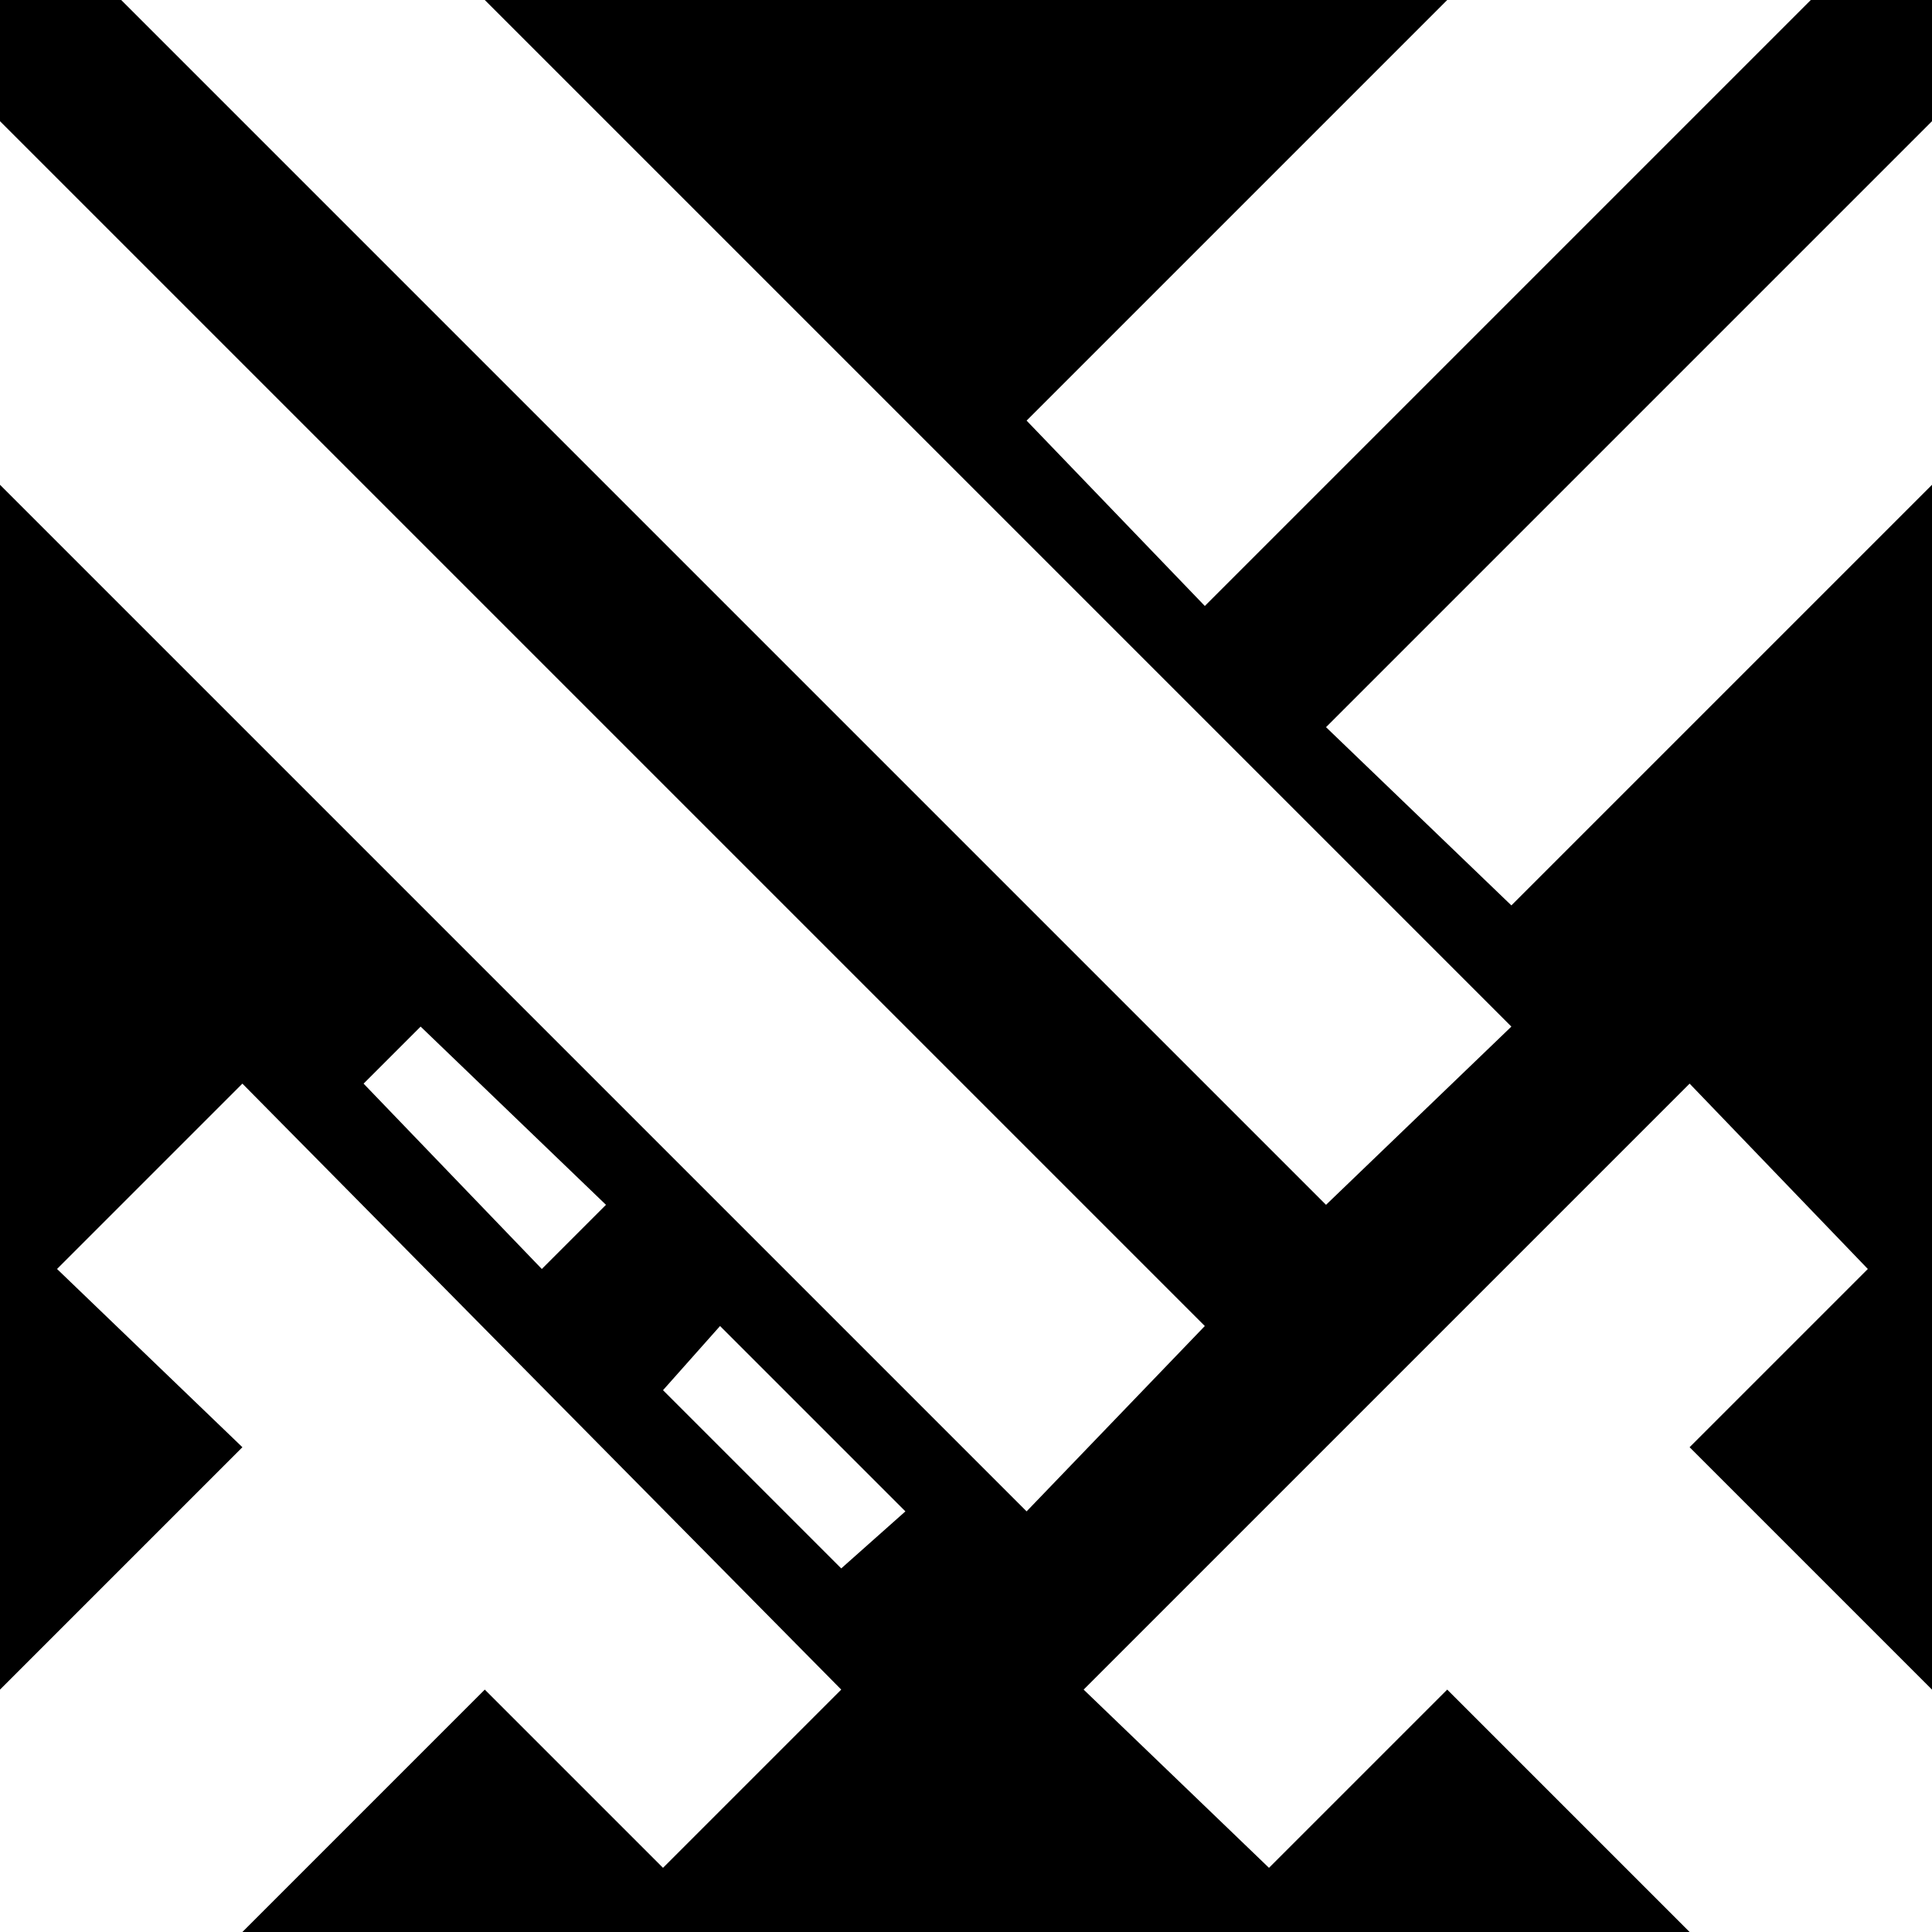 <?xml version="1.0" encoding="UTF-8"?>
<!DOCTYPE svg PUBLIC "-//W3C//DTD SVG 1.1//EN" "http://www.w3.org/Graphics/SVG/1.1/DTD/svg11.dtd">
<!-- Creator: CorelDRAW X7 -->
<svg xmlns="http://www.w3.org/2000/svg" xml:space="preserve" width="2.709mm" height="2.709mm" version="1.1" style="shape-rendering:geometricPrecision; text-rendering:geometricPrecision; image-rendering:optimizeQuality; fill-rule:evenodd; clip-rule:evenodd"
viewBox="0 0 271 271"
 xmlns:xlink="http://www.w3.org/1999/xlink">
 <defs>
  <style type="text/css">
   <![CDATA[
    .fil0 {fill:black}
   ]]>
  </style>
 </defs>
 <g id="Camada_x0020_1">
  <path class="fil0" d="M136 -136c149,0 271,122 271,271 0,150 -122,272 -271,272 -150,0 -271,-122 -271,-272 0,-149 121,-271 271,-271zm0 34c130,0 236,107 236,237 0,131 -106,238 -236,238 -131,0 -237,-107 -237,-238 0,-130 106,-237 237,-237zm84 85l-76 76 25 26 102 -102 -51 0zm-161 161l-8 8 25 26 9 -9 -26 -25zm229 -93l0 -51 -102 102 26 25 76 -76zm-305 -51l186 186 -25 26 -161 -161 0 -51zm305 254l-34 34 -51 -51 -25 25 -26 -25 85 -85 25 26 -25 25 51 51zm-288 -271l51 0 161 161 -26 25 -186 -186zm93 212l25 25 9 -8 -26 -26 -8 9zm-110 59l34 34 51 -51 25 25 25 -25 -84 -85 -26 26 26 25 -51 51zm153 -373c140,0 253,114 253,254 0,141 -113,254 -253,254 -141,0 -254,-113 -254,-254 0,-140 113,-254 254,-254z"/>
 </g>
</svg>
